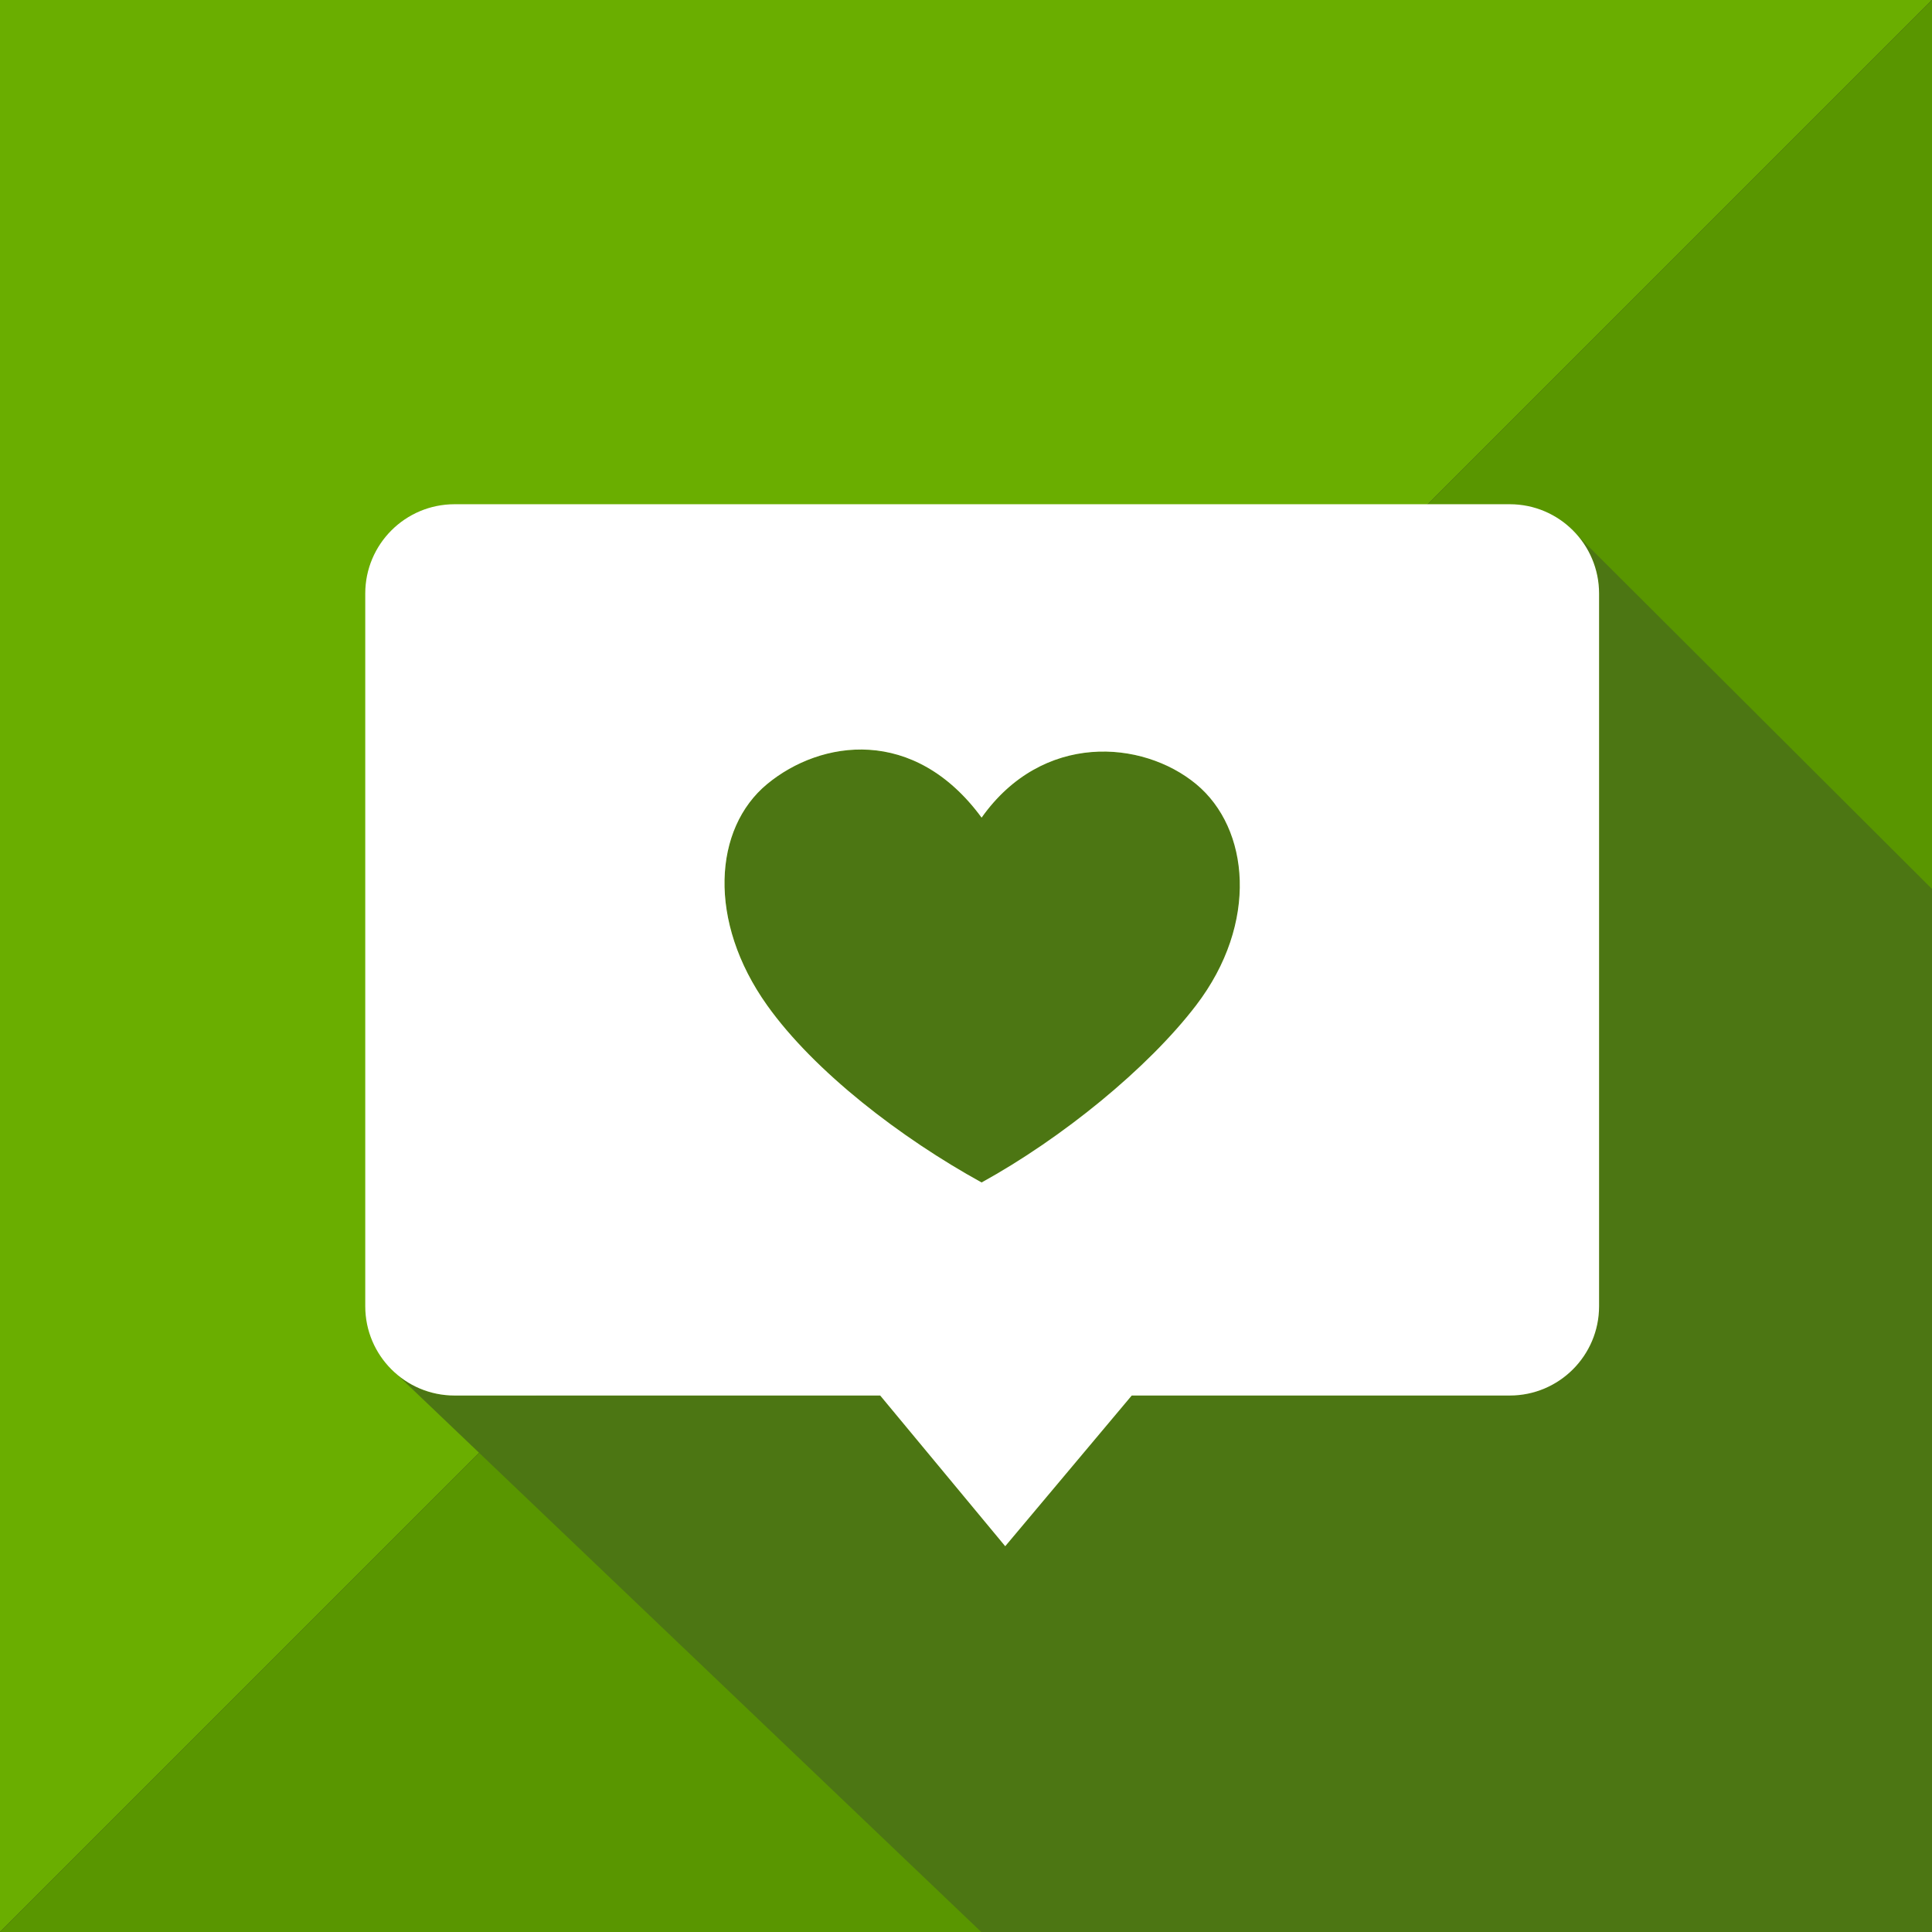 <svg xmlns="http://www.w3.org/2000/svg" fill-rule="evenodd" stroke-linejoin="round" stroke-miterlimit="2" clip-rule="evenodd" viewBox="0 0 400 400"><rect x="0" y="0" width="400" height="400" fill="#333333" stroke="none"/><path fill="#6aae00" d="M400 0H0v400L400 0z"/><path fill="#599600" d="M0 400h400V0L0 400z"/><path fill="#4c7613" d="M326.664 110.907 400 184.049V400l-196.654.175-121.02-115.482.001-.01a18.402 18.402 0 0 0 11.778 4.243h88.13l25.885 31.202 26.193-31.202h78.275c10.201 0 18.482-8.282 18.482-18.483V122.879c0-4.565-1.658-8.746-4.406-11.972zm-123.433 58.372c12.582-17.763 33.298-16.119 44.397-6.953 11.1 9.166 13.025 28.811 0 45.829-9.975 13.034-27.748 27.498-44.397 36.664-16.648-9.166-34.604-22.915-44.396-36.664-12.432-17.455-11.1-36.663 0-45.829 11.099-9.166 30.439-12.056 44.396 6.953z"/><path fill="#fff" d="M331.07 122.879c0-10.201-8.281-18.483-18.482-18.483H94.105c-10.201 0-18.483 8.282-18.483 18.483v147.564c0 10.201 8.282 18.483 18.483 18.483h88.13l25.885 31.202 26.193-31.202h78.275c10.201 0 18.482-8.282 18.482-18.483V122.879zm-127.839 46.4c12.582-17.763 33.298-16.119 44.397-6.953 11.1 9.166 13.025 28.811 0 45.829-9.975 13.034-27.748 27.498-44.397 36.664-16.648-9.166-34.604-22.915-44.396-36.664-12.432-17.455-11.1-36.663 0-45.829 11.099-9.166 30.439-12.056 44.396 6.953z"/></svg>